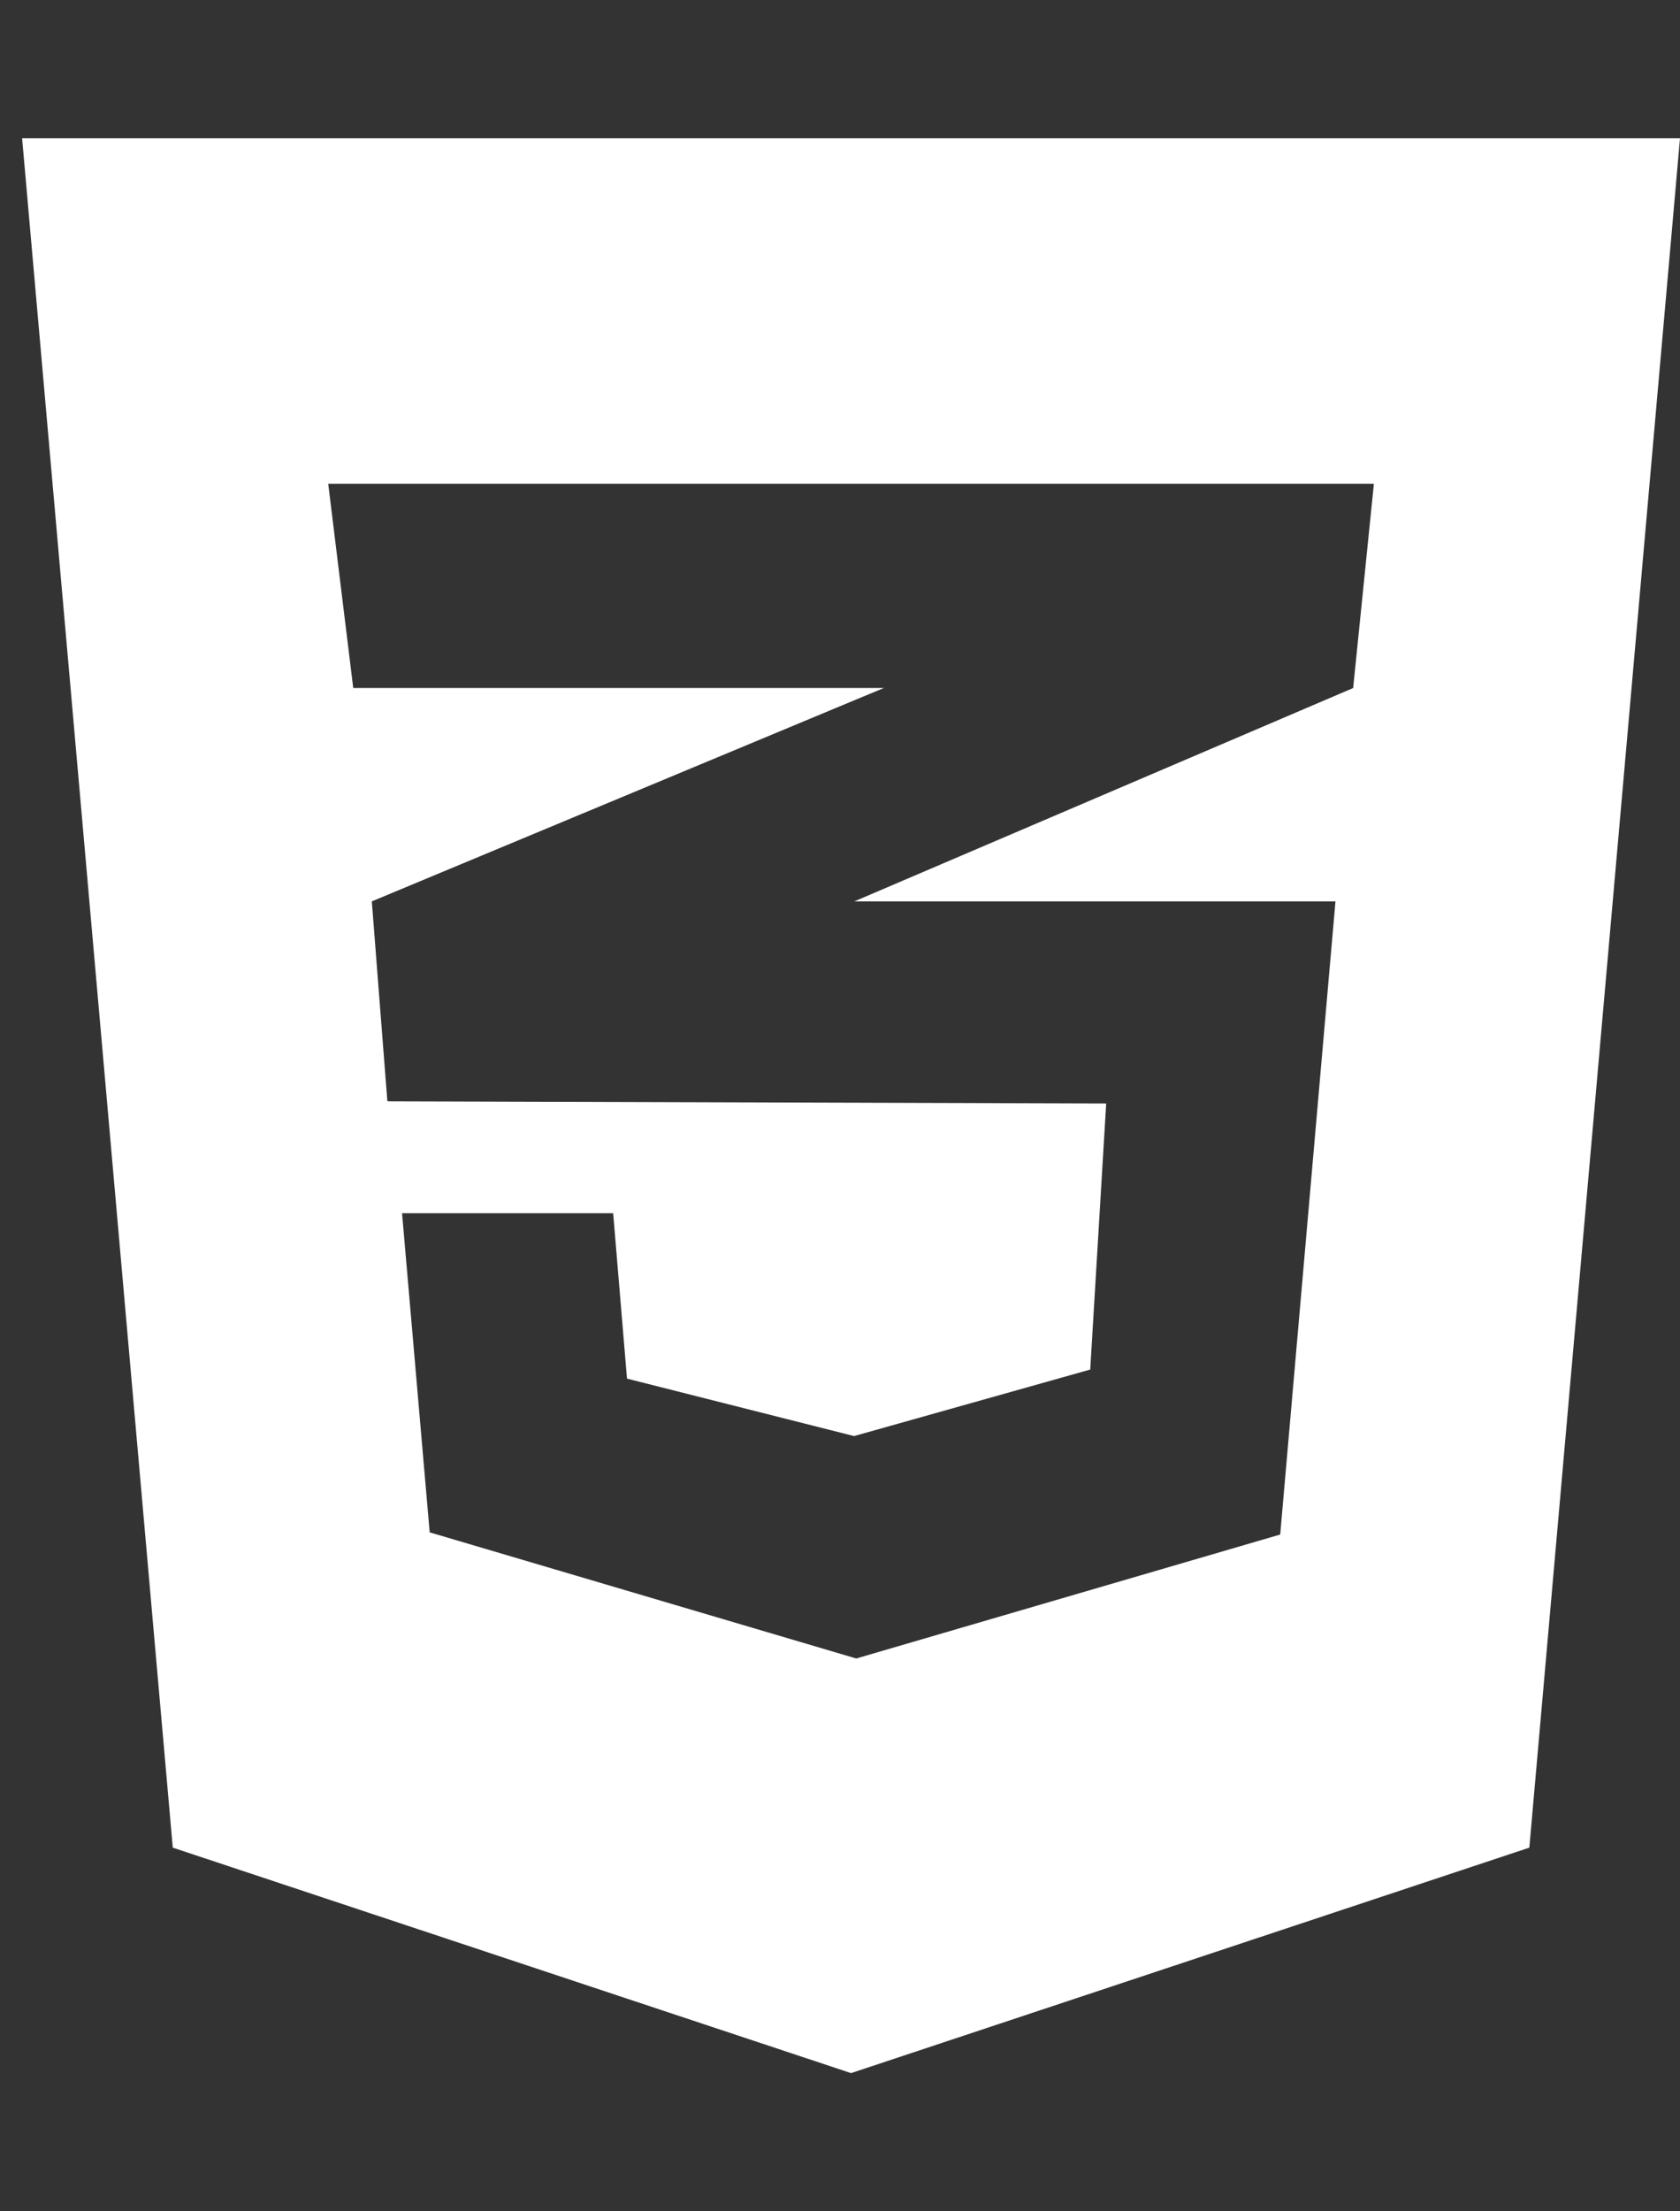 <svg width="38" height="50" viewBox="0 0 38 50" fill="none" xmlns="http://www.w3.org/2000/svg">
<rect x="0" y="0" width="38" height="50" fill="#333333" stroke="none"/>
<g clip-path="url(#clip0_133_13572)">
<path d="M0.5 3.125L3.908 41.777L19.25 46.875L34.592 41.777L38 3.125H0.5ZM31.076 10.938L30.607 15.557L19.348 20.371L19.318 20.381H30.207L28.957 34.697L19.367 37.5L9.719 34.648L9.094 27.432H13.869L14.182 31.172L19.318 32.471L24.66 30.967L25.021 24.951L8.781 24.902V24.893L8.762 24.902L8.41 20.381L19.357 15.82L19.992 15.557H7.99L7.424 10.938H31.076Z" fill="white"/>
</g>
<defs>
<clipPath id="clip0_133_13572">
<rect width="37.5" height="50" fill="white" transform="translate(0.5)"/>
</clipPath>
</defs>
</svg>
